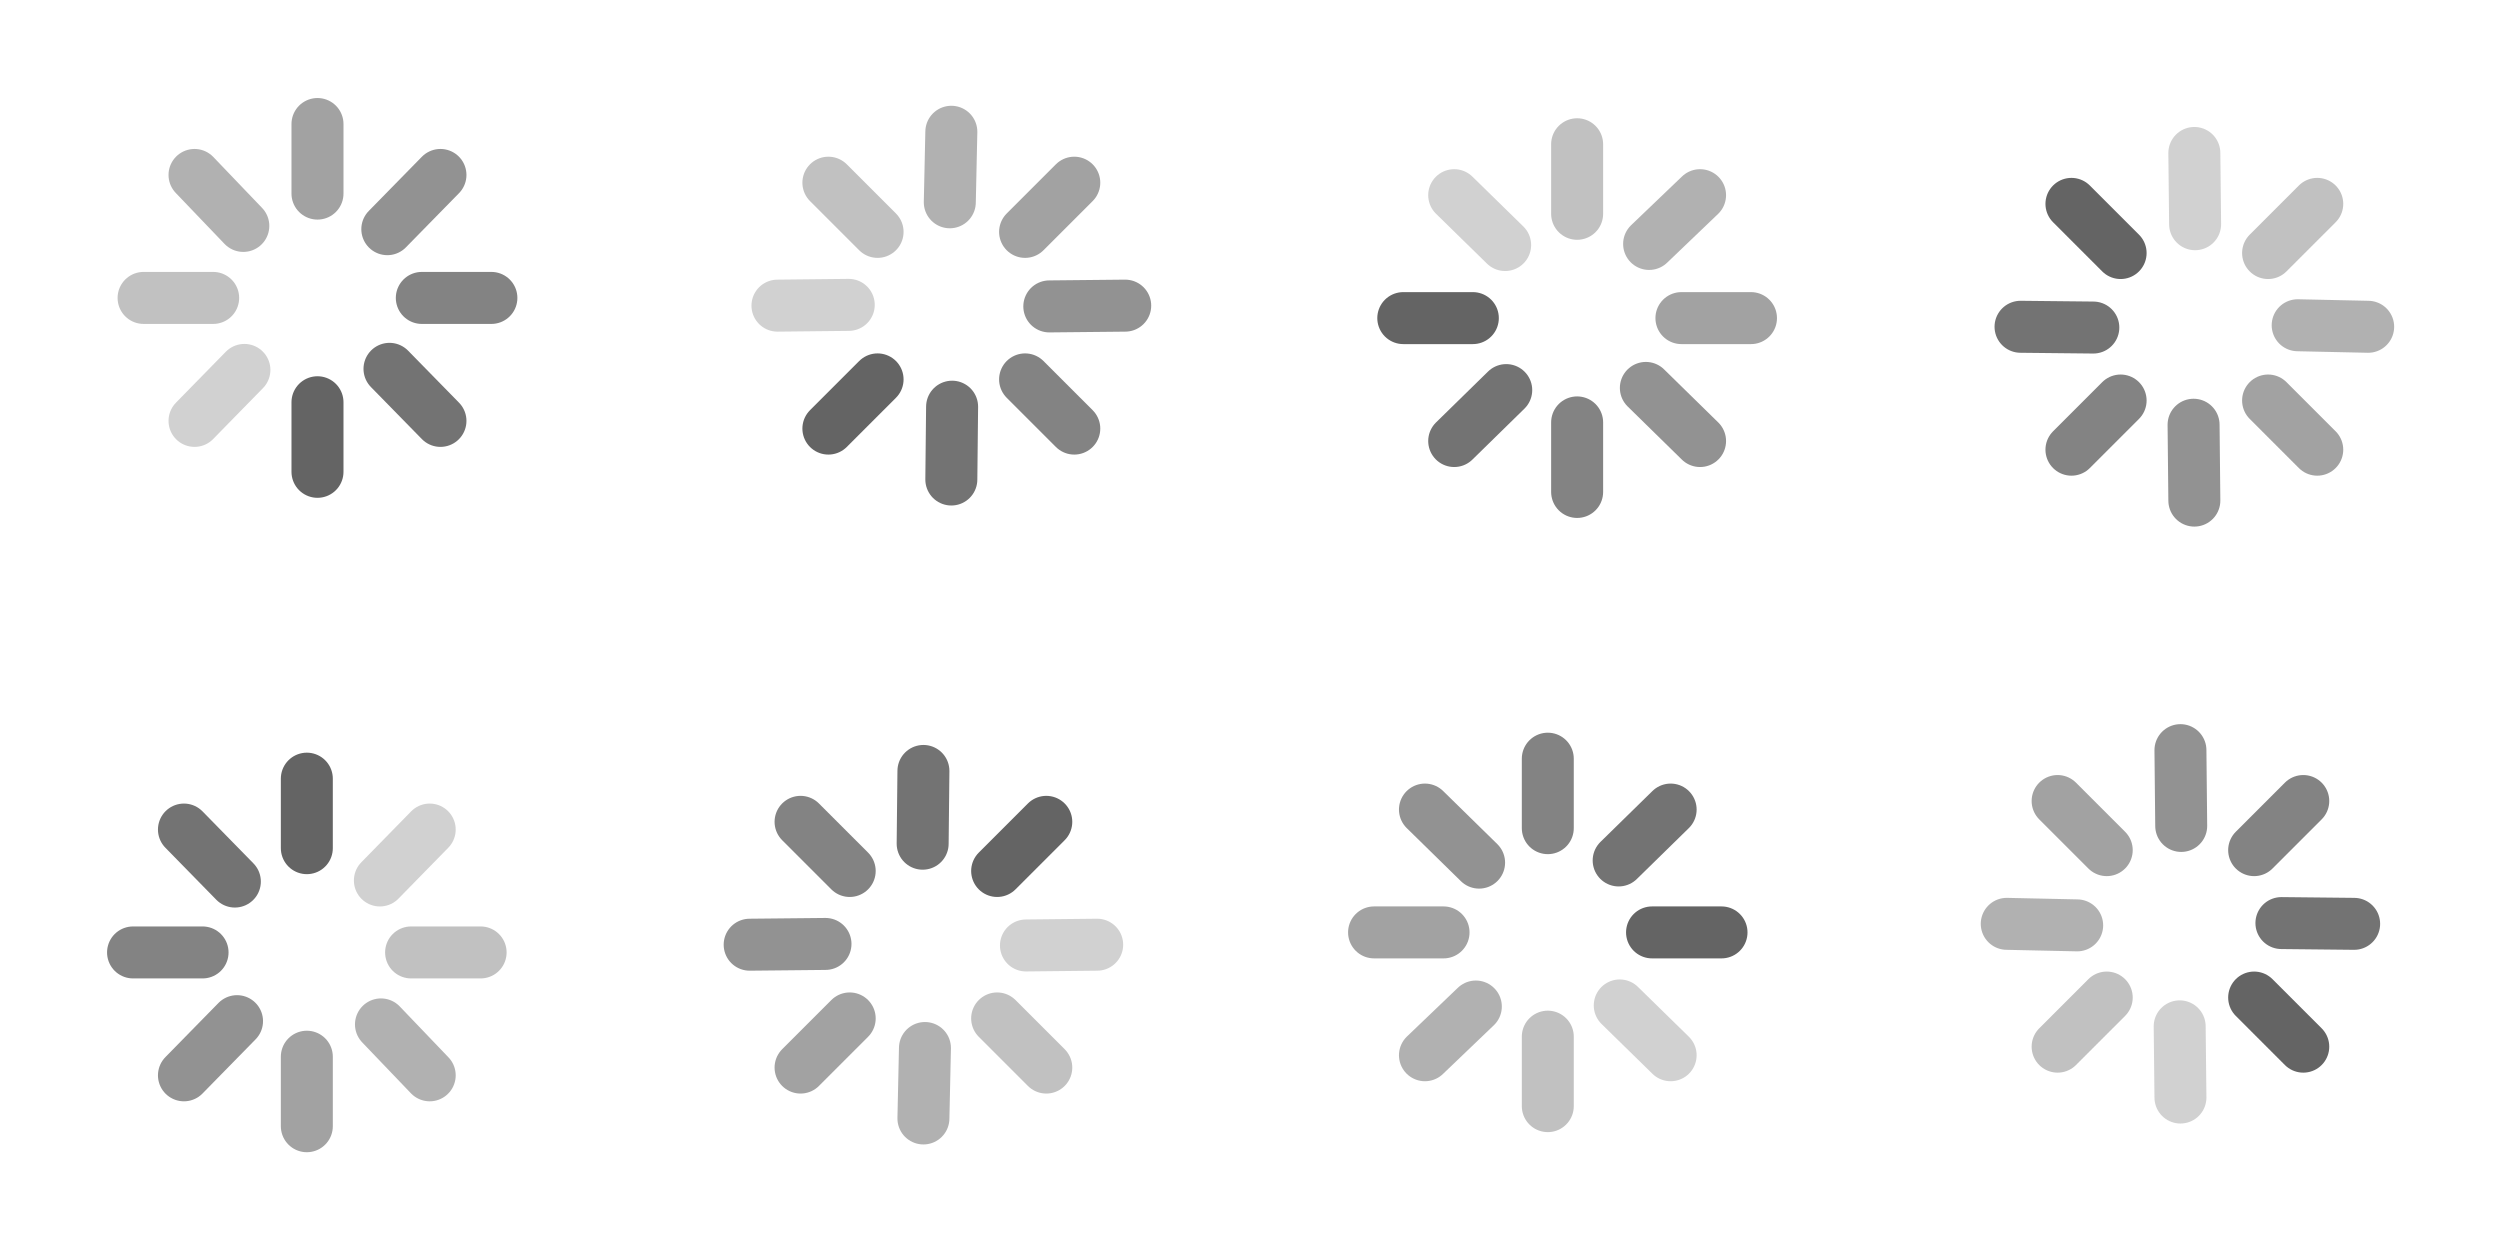 <?xml version="1.0" encoding="UTF-8" standalone="no"?>
<!-- Created with Inkscape (http://www.inkscape.org/) -->

<svg
   xmlns:dc="http://purl.org/dc/elements/1.1/"
   xmlns:cc="http://creativecommons.org/ns#"
   xmlns:rdf="http://www.w3.org/1999/02/22-rdf-syntax-ns#"
   xmlns:svg="http://www.w3.org/2000/svg"
   xmlns="http://www.w3.org/2000/svg"
   xmlns:xlink="http://www.w3.org/1999/xlink"
   xmlns:sodipodi="http://sodipodi.sourceforge.net/DTD/sodipodi-0.dtd"
   xmlns:inkscape="http://www.inkscape.org/namespaces/inkscape"
   id="svg5369"
   version="1.1"
   inkscape:version="0.48.2 r9819"
   width="96"
   height="48"
   sodipodi:docname="process-working2.svg"
   style="display:inline">
  <defs
     id="defs5373" />
  <sodipodi:namedview
     pagecolor="#808080"
     bordercolor="#666666"
     borderopacity="1"
     objecttolerance="10"
     gridtolerance="10"
     guidetolerance="10"
     inkscape:pageopacity="0"
     inkscape:pageshadow="2"
     inkscape:window-width="1362"
     inkscape:window-height="723"
     id="namedview5371"
     showgrid="true"
     borderlayer="true"
     inkscape:showpageshadow="false"
     inkscape:zoom="13.671913"
     inkscape:cx="21.802254"
     inkscape:cy="29.834166"
     inkscape:window-x="0"
     inkscape:window-y="21"
     inkscape:window-maximized="0"
     inkscape:current-layer="layer2">
    <inkscape:grid
       type="xygrid"
       id="grid11933"
       empspacing="5"
       visible="true"
       enabled="true"
       snapvisiblegridlinesonly="true" />
  </sodipodi:namedview>
  <g
     inkscape:groupmode="layer"
     id="layer1"
     inkscape:label="tiles"
     style="display:none">
    <rect
       style="color:#000000;fill:#000000;fill-opacity:1;fill-rule:nonzero;stroke:none;stroke-width:1;marker:none;visibility:visible;display:inline;overflow:visible;enable-background:accumulate"
       id="rect12451"
       width="24"
       height="24"
       x="0"
       y="0" />
    <rect
       y="24"
       x="0"
       height="24"
       width="24"
       id="rect12453"
       style="color:#000000;fill:#000000;fill-opacity:1;fill-rule:nonzero;stroke:none;stroke-width:1;marker:none;visibility:visible;display:inline;overflow:visible;enable-background:accumulate" />
    <rect
       y="0"
       x="24"
       height="24"
       width="24"
       id="rect12455"
       style="color:#000000;fill:#000000;fill-opacity:1;fill-rule:nonzero;stroke:none;stroke-width:1;marker:none;visibility:visible;display:inline;overflow:visible;enable-background:accumulate" />
    <rect
       style="color:#000000;fill:#000000;fill-opacity:1;fill-rule:nonzero;stroke:none;stroke-width:1;marker:none;visibility:visible;display:inline;overflow:visible;enable-background:accumulate"
       id="rect12457"
       width="24"
       height="24"
       x="24"
       y="24" />
    <rect
       style="color:#000000;fill:#000000;fill-opacity:1;fill-rule:nonzero;stroke:none;stroke-width:1;marker:none;visibility:visible;display:inline;overflow:visible;enable-background:accumulate"
       id="rect12459"
       width="24"
       height="24"
       x="48"
       y="0" />
    <rect
       y="24"
       x="48"
       height="24"
       width="24"
       id="rect12461"
       style="color:#000000;fill:#000000;fill-opacity:1;fill-rule:nonzero;stroke:none;stroke-width:1;marker:none;visibility:visible;display:inline;overflow:visible;enable-background:accumulate" />
    <rect
       y="0"
       x="72"
       height="24"
       width="24"
       id="rect12463"
       style="color:#000000;fill:#000000;fill-opacity:1;fill-rule:nonzero;stroke:none;stroke-width:1;marker:none;visibility:visible;display:inline;overflow:visible;enable-background:accumulate" />
    <rect
       style="color:#000000;fill:#000000;fill-opacity:1;fill-rule:nonzero;stroke:none;stroke-width:1;marker:none;visibility:visible;display:inline;overflow:visible;enable-background:accumulate"
       id="rect12465"
       width="24"
       height="24"
       x="72"
       y="24" />
  </g>
  <g
     inkscape:groupmode="layer"
     id="layer2"
     inkscape:label="spinner"
     style="display:inline">
    <g
       transform="matrix(0.282,0,0,0.282,146.92,-382.524)"
       id="g10450-5"
       style="display:inline">
      <path
         inkscape:connector-curvature="0"
         style="opacity:0.6;color:#000000;fill:none;stroke:#646464;stroke-width:7.082;stroke-linecap:round;stroke-opacity:1;marker:none;visibility:visible;display:inline;overflow:visible;enable-background:accumulate"
         d="m -477.761,1373.357 0,9.472"
         id="path18768"
         sodipodi:nodetypes="cc"
         inkscape:transform-center-y="-4.6808838" />
      <path
         inkscape:connector-curvature="0"
         inkscape:transform-center-y="-3.3099227"
         sodipodi:nodetypes="cc"
         id="path18770"
         d="m -461.017,1380.292 -7.234,7.382"
         style="opacity:0.7;color:#000000;fill:none;stroke:#646464;stroke-width:7.082;stroke-linecap:round;stroke-opacity:1;marker:none;visibility:visible;display:inline;overflow:visible;enable-background:accumulate"
         inkscape:transform-center-x="-3.3098966" />
      <path
         inkscape:connector-curvature="0"
         inkscape:transform-center-x="-4.6808962"
         style="opacity:0.8;color:#000000;fill:none;stroke:#646464;stroke-width:7.082;stroke-linecap:round;stroke-opacity:1;marker:none;visibility:visible;display:inline;overflow:visible;enable-background:accumulate"
         d="m -454.082,1397.036 -9.472,0"
         id="path18772"
         sodipodi:nodetypes="cc"
         inkscape:transform-center-y="-2.6596956e-05" />
      <path
         inkscape:connector-curvature="0"
         sodipodi:nodetypes="cc"
         id="path18774"
         d="m -461.017,1413.78 -6.938,-7.086"
         style="opacity:0.9;color:#000000;fill:none;stroke:#646464;stroke-width:7.082;stroke-linecap:round;stroke-opacity:1;marker:none;visibility:visible;display:inline;overflow:visible;enable-background:accumulate"
         inkscape:transform-center-x="-3.3098966"
         inkscape:transform-center-y="3.3098652" />
      <path
         inkscape:connector-curvature="0"
         inkscape:transform-center-y="4.6808757"
         style="color:#000000;fill:none;stroke:#646464;stroke-width:7.082;stroke-linecap:round;stroke-opacity:1;marker:none;visibility:visible;display:inline;overflow:visible;enable-background:accumulate"
         d="m -477.761,1420.715 9e-5,-9.472"
         id="path18776"
         sodipodi:nodetypes="cc" />
      <path
         inkscape:connector-curvature="0"
         sodipodi:nodetypes="cc"
         id="path18778"
         d="m -494.504,1413.78 6.79,-6.938"
         style="opacity:0.3;color:#000000;fill:none;stroke:#646464;stroke-width:7.082;stroke-linecap:round;stroke-opacity:1;marker:none;visibility:visible;display:inline;overflow:visible;enable-background:accumulate"
         inkscape:transform-center-y="3.3098769"
         inkscape:transform-center-x="3.3098883" />
      <path
         inkscape:connector-curvature="0"
         inkscape:transform-center-x="4.6808941"
         style="opacity:0.4;color:#000000;fill:none;stroke:#646464;stroke-width:7.082;stroke-linecap:round;stroke-opacity:1;marker:none;visibility:visible;display:inline;overflow:visible;enable-background:accumulate"
         d="m -501.44,1397.036 9.472,0"
         id="path18780"
         sodipodi:nodetypes="cc"
         inkscape:transform-center-y="-2.6596956e-05" />
      <path
         inkscape:connector-curvature="0"
         sodipodi:nodetypes="cc"
         id="path18782"
         d="m -494.504,1380.292 6.642,6.938"
         style="opacity:0.5;color:#000000;fill:none;stroke:#646464;stroke-width:7.082;stroke-linecap:round;stroke-opacity:1;marker:none;visibility:visible;display:inline;overflow:visible;enable-background:accumulate"
         inkscape:transform-center-x="3.3098902"
         inkscape:transform-center-y="-3.3099302" />
    </g>
    <use
       style="display:inline"
       x="0"
       y="0"
       xlink:href="#g10450-5"
       id="use4981"
       transform="matrix(0.707,0.707,-0.707,0.707,36,-4.971)"
       width="400"
       height="400" />
    <use
       style="display:inline"
       x="0"
       y="0"
       xlink:href="#use4981"
       id="use4983"
       transform="matrix(0.707,0.707,-0.707,0.707,43.032,-21.91)"
       width="400"
       height="400" />
    <use
       style="display:inline"
       x="0"
       y="0"
       xlink:href="#use4983"
       id="use4985"
       transform="matrix(0.707,0.707,-0.707,0.707,50.082,-38.905)"
       width="400"
       height="400" />
    <use
       style="display:inline"
       x="0"
       y="0"
       xlink:href="#use4985"
       id="use4987"
       transform="matrix(0.707,0.707,-0.707,0.707,-38.92,-31.872)"
       width="400"
       height="400" />
    <use
       style="display:inline"
       x="0"
       y="0"
       xlink:href="#use4987"
       id="use4989"
       transform="matrix(0.707,0.707,-0.707,0.707,52.987,2.089)"
       width="400"
       height="400" />
    <use
       style="display:inline"
       x="0"
       y="0"
       xlink:href="#use4989"
       id="use4991"
       transform="matrix(0.707,0.707,-0.707,0.707,60.013,-14.913)"
       width="400"
       height="400" />
    <use
       style="display:inline"
       x="0"
       y="0"
       xlink:href="#use4991"
       id="use4993"
       transform="matrix(0.707,0.707,-0.707,0.707,67.022,-31.859)"
       width="400"
       height="400" />
  </g>
</svg>
